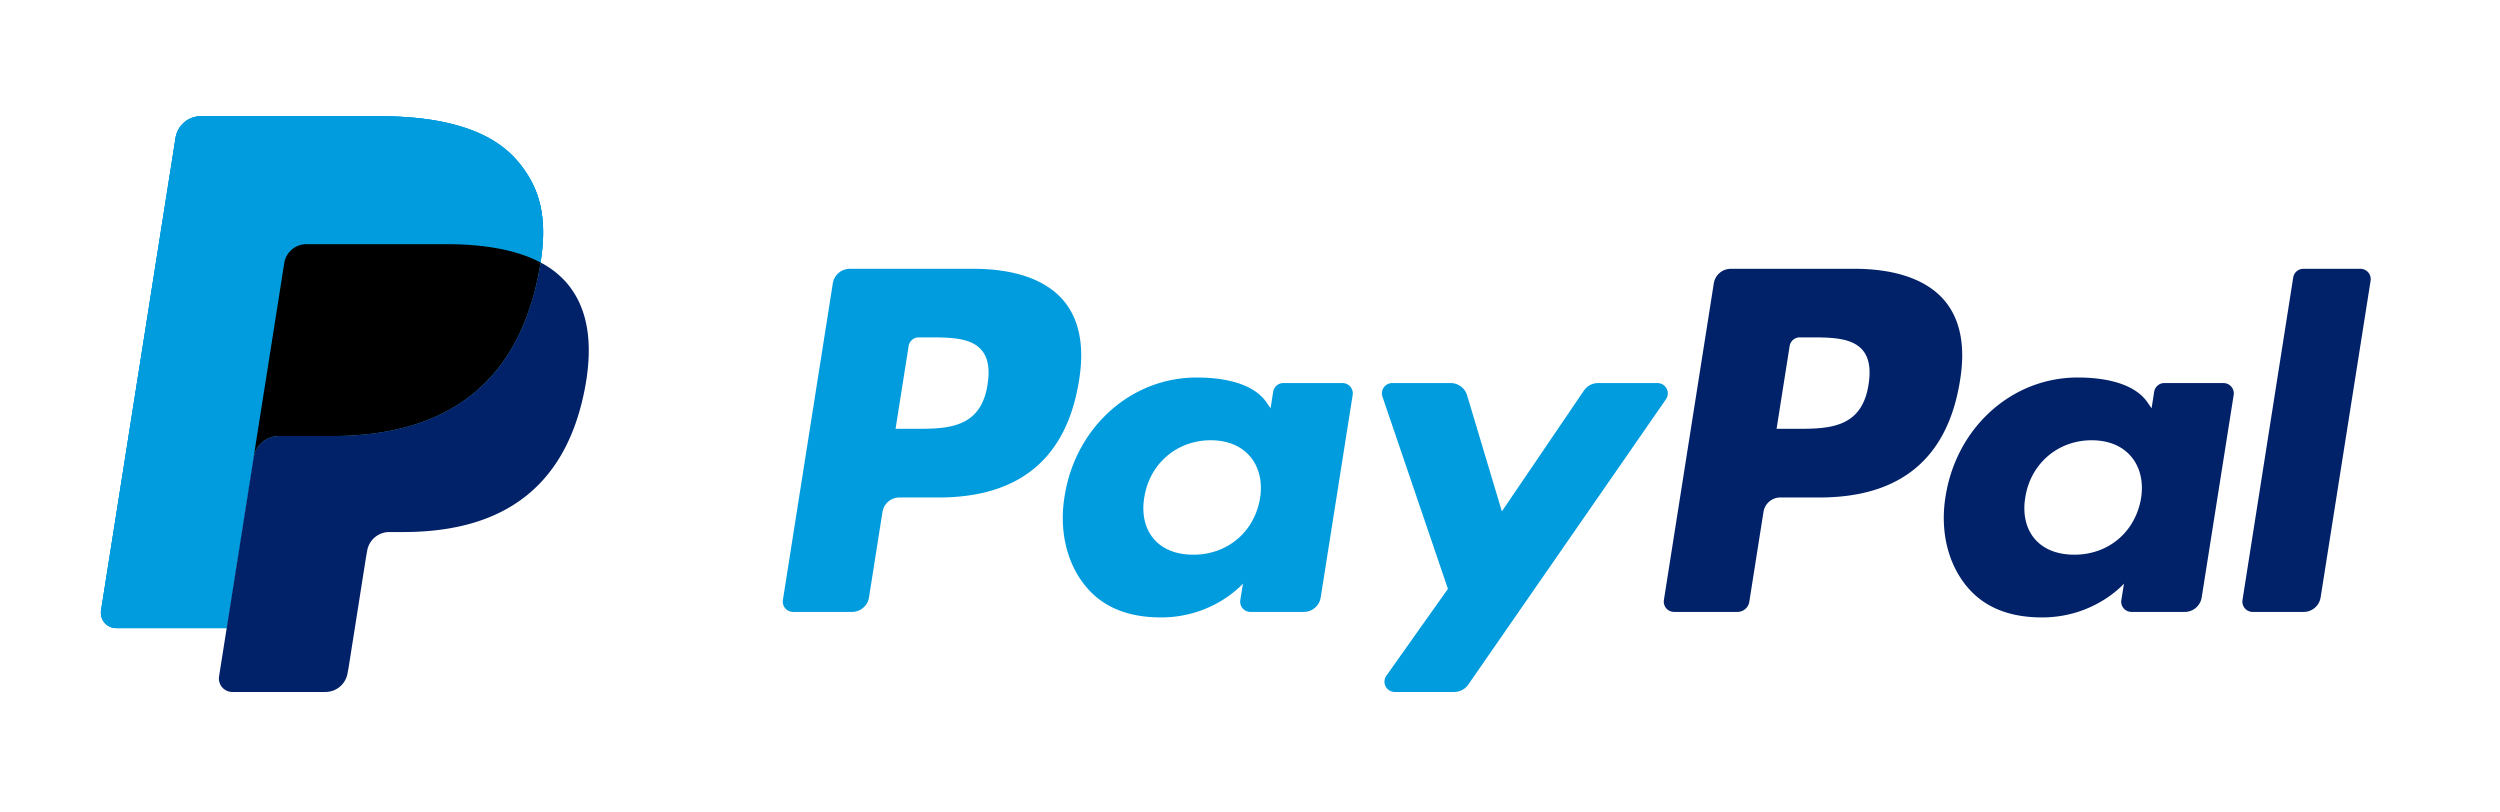<svg xmlns="http://www.w3.org/2000/svg" xmlns:xlink="http://www.w3.org/1999/xlink" viewBox="-11.153 -13.144 326.05 105.914" width="1000px" height="325px"><g transform="matrix(2.077 0 0 -2.077 -11.153 92.77)" fill-color-id="0" stroke-color-id="-1" recolor-fill="true" recolor-stroke="true" fill="#003087"><defs><path id="a" d="M-84.525-27.457h326.05V78.457h-326.05z" fill-color-id="0" stroke-color-id="-1" recolor-fill="true" recolor-stroke="true" fill="#003087"/></defs><clipPath id="b"><use xlink:href="#a" overflow="visible"/></clipPath><g clip-path="url(#b)" fill-color-id="0" stroke-color-id="-1" recolor-fill="true" recolor-stroke="true" fill="#003087"><path d="M32.419 40.982c-1.674 1.908-4.7 2.726-8.571 2.726H12.613a1.609 1.609 0 0 1-1.59-1.357L6.347 12.68a.964.964 0 0 1 .953-1.114h6.936l1.742 11.049-.054-.346a1.604 1.604 0 0 0 1.583 1.357h3.296c6.475 0 11.545 2.63 13.026 10.238.044.225.082.444.115.658.44 2.812-.003 4.726-1.524 6.459" fill="#009cde" fill-color-id="1" stroke-color-id="-1" recolor-fill="true" recolor-stroke="true"/><path d="M117.331 26.863c-.424-2.784-2.55-2.784-4.606-2.784h-1.17l.821 5.198c.05.314.32.545.638.545h.537c1.4 0 2.722 0 3.404-.797.407-.477.53-1.185.376-2.162m-.895 7.264h-7.756a1.08 1.08 0 0 1-1.066-.91L104.48 13.33a.647.647 0 0 1 .638-.747h3.98c.371 0 .687.27.745.636l.89 5.64c.082.523.534.91 1.064.91h2.454c5.11 0 8.058 2.471 8.828 7.372.347 2.142.014 3.826-.989 5.005-1.103 1.296-3.058 1.982-5.653 1.982" fill="#012169" fill-color-id="2" stroke-color-id="-1" recolor-fill="true" recolor-stroke="true"/><path d="M62.011 26.863c-.424-2.784-2.55-2.784-4.607-2.784h-1.17l.821 5.198c.05.314.32.545.638.545h.537c1.4 0 2.722 0 3.404-.797.408-.477.531-1.185.377-2.162m-.895 7.264H53.36c-.53 0-.982-.386-1.065-.91L49.16 13.33a.646.646 0 0 1 .638-.747h3.704c.53 0 .981.386 1.064.91l.847 5.365c.082.524.534.91 1.064.91h2.454c5.11 0 8.058 2.472 8.828 7.373.347 2.142.014 3.826-.989 5.005-1.103 1.296-3.058 1.982-5.653 1.982M79.123 19.723c-.36-2.122-2.043-3.547-4.192-3.547-1.077 0-1.94.347-2.494 1.003-.55.65-.756 1.577-.582 2.608.334 2.104 2.046 3.574 4.162 3.574 1.055 0 1.91-.35 2.476-1.012.569-.667.793-1.599.63-2.626m5.176 7.23h-3.714a.647.647 0 0 1-.64-.547l-.162-1.038-.26.376c-.804 1.167-2.597 1.558-4.387 1.558-4.103 0-7.608-3.11-8.29-7.47-.355-2.177.149-4.256 1.383-5.707 1.133-1.333 2.75-1.888 4.677-1.888 3.308 0 5.142 2.124 5.142 2.124l-.166-1.032a.646.646 0 0 1 .639-.747h3.344c.53 0 .982.385 1.065.91l2.008 12.713a.647.647 0 0 1-.64.747" fill="#009cde" fill-color-id="1" stroke-color-id="-1" recolor-fill="true" recolor-stroke="true"/><path d="M134.443 19.723c-.36-2.122-2.043-3.547-4.192-3.547-1.077 0-1.94.347-2.494 1.003-.55.65-.756 1.577-.582 2.608.334 2.104 2.045 3.574 4.162 3.574 1.055 0 1.91-.35 2.476-1.012.569-.667.793-1.599.63-2.626m5.176 7.23h-3.714a.647.647 0 0 1-.64-.547l-.162-1.038-.26.376c-.804 1.167-2.597 1.558-4.387 1.558-4.102 0-7.607-3.11-8.29-7.47-.355-2.177.15-4.256 1.384-5.707 1.133-1.333 2.75-1.888 4.677-1.888 3.309 0 5.143 2.124 5.143 2.124l-.166-1.032a.644.644 0 0 1 .637-.747h3.343c.53 0 .982.385 1.066.91l2.008 12.713a.647.647 0 0 1-.64.747" fill="#012169" fill-color-id="2" stroke-color-id="-1" recolor-fill="true" recolor-stroke="true"/><path d="M104.08 26.952h-3.734c-.357 0-.69-.177-.89-.473l-5.15-7.584-2.183 7.288a1.08 1.08 0 0 1-1.033.77h-3.669a.647.647 0 0 1-.612-.856l4.11-12.066-3.866-5.455a.647.647 0 0 1 .528-1.02h3.73c.352 0 .683.173.885.463l12.414 17.918a.646.646 0 0 1-.53 1.015" fill="#009cde" fill-color-id="1" stroke-color-id="-1" recolor-fill="true" recolor-stroke="true"/><path d="M143.996 33.58l-3.184-20.251a.647.647 0 0 1 .639-.747h3.201c.53 0 .982.386 1.065.91l3.139 19.888a.646.646 0 0 1-.639.747h-3.582a.645.645 0 0 1-.639-.546" fill="#012169" fill-color-id="2" stroke-color-id="-1" recolor-fill="true" recolor-stroke="true"/><path d="M32.419 40.982c-1.674 1.908-4.7 2.726-8.571 2.726H12.613a1.609 1.609 0 0 1-1.59-1.357L6.347 12.68a.964.964 0 0 1 .953-1.114h6.936l1.742 11.049-.054-.346a1.604 1.604 0 0 0 1.583 1.357h3.296c6.475 0 11.545 2.63 13.026 10.238.044.225.082.444.115.658.44 2.812-.003 4.726-1.524 6.459" fill="#009cde" fill-color-id="1" stroke-color-id="-1" recolor-fill="true" recolor-stroke="true"/><path d="M17.849 34.485a1.408 1.408 0 0 0 1.389 1.187h8.808c1.043 0 2.016-.068 2.905-.21a12.206 12.206 0 0 0 1.44-.322 7.957 7.957 0 0 0 1.551-.618c.442 2.813-.002 4.726-1.523 6.46-1.675 1.907-4.7 2.725-8.571 2.725H12.612a1.609 1.609 0 0 1-1.588-1.357L6.346 12.682a.964.964 0 0 1 .952-1.115h6.937l1.742 11.05 1.872 11.868z" fill="#009cde" fill-color-id="1" stroke-color-id="-1" recolor-fill="true" recolor-stroke="true"/><path d="M33.943 34.523a18.294 18.294 0 0 0-.115-.658c-1.481-7.607-6.551-10.238-13.026-10.238h-3.297a1.602 1.602 0 0 1-1.582-1.357l-1.688-10.702-.48-3.036a.844.844 0 0 1 .834-.976h5.847c.692 0 1.28.504 1.389 1.187l.057.298 1.102 6.984.07.386a1.407 1.407 0 0 0 1.39 1.187h.875c5.664 0 10.099 2.3 11.395 8.956.54 2.78.26 5.103-1.17 6.734a5.584 5.584 0 0 1-1.601 1.235" fill="#012169" fill-color-id="2" stroke-color-id="-1" recolor-fill="true" recolor-stroke="true"/><path d="M32.392 35.14c-.226.067-.459.127-.699.18-.24.053-.488.1-.742.14-.89.145-1.862.213-2.906.213h-8.807a1.404 1.404 0 0 1-1.389-1.188l-1.872-11.87-.054-.345a1.602 1.602 0 0 0 1.582 1.357h3.297c6.475 0 11.545 2.63 13.026 10.238.044.225.081.443.115.658a7.998 7.998 0 0 1-1.218.514c-.109.036-.22.07-.333.104" fill="undefined" fill-color-id="3" stroke-color-id="-1" recolor-fill="true" recolor-stroke="true"/></g></g></svg>